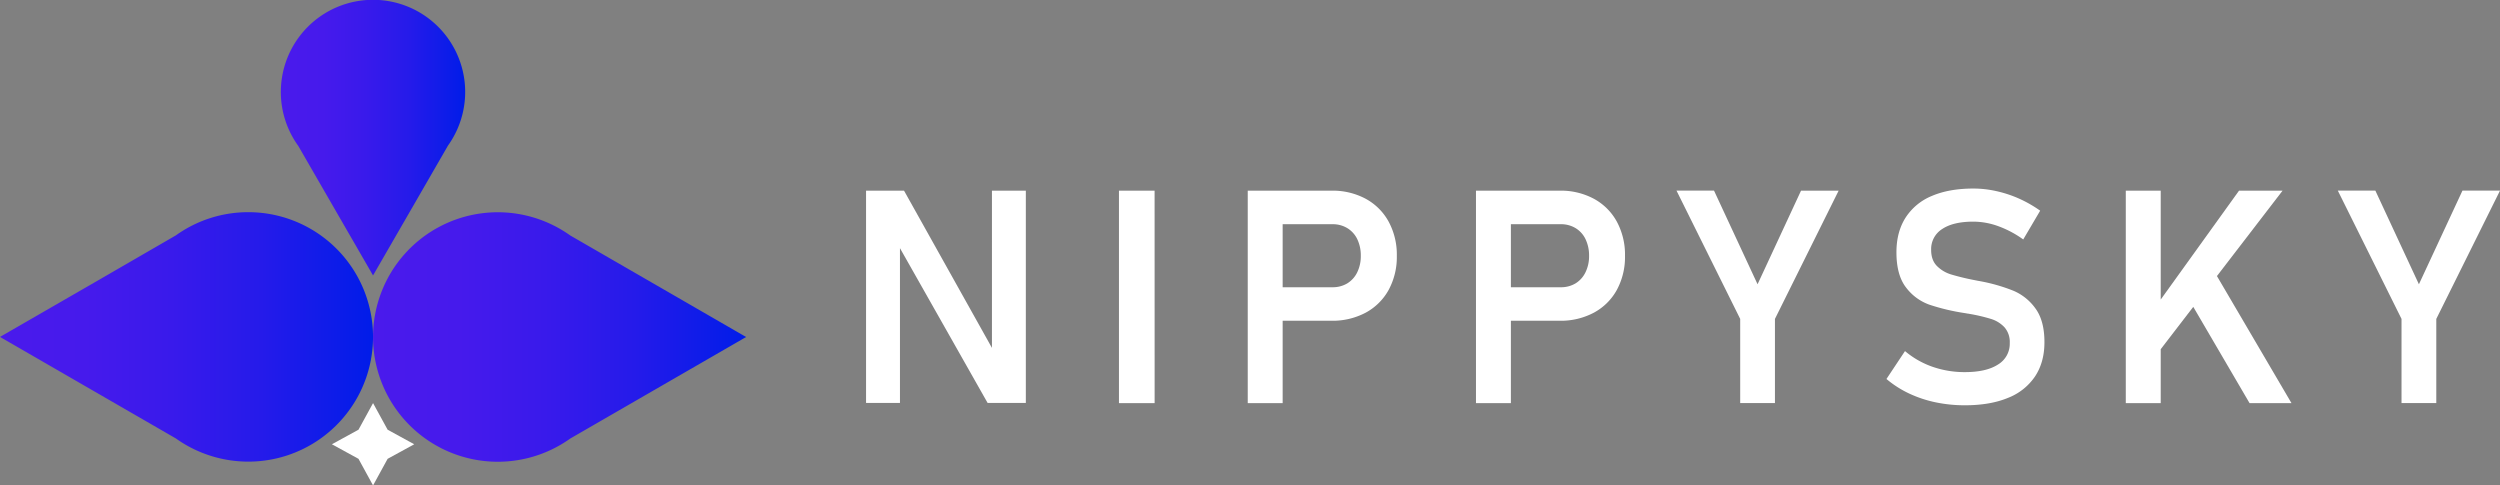 <svg xmlns="http://www.w3.org/2000/svg" xmlns:xlink="http://www.w3.org/1999/xlink" viewBox="0 0 1356.17 263.33"><rect x="0" y="0" width="1356.17" height="263.33" fill="#808080" stroke="none"/><defs><style>.cls-1{fill:url(#linear-gradient);}.cls-2{fill:url(#linear-gradient-2);}.cls-3{fill:url(#linear-gradient-3);}.cls-4{fill:#fff;}</style><linearGradient id="linear-gradient" x1="152.42" y1="74.69" x2="252.32" y2="74.69" gradientUnits="userSpaceOnUse"><stop offset="0" stop-color="#4a1aec"/><stop offset="0.23" stop-color="#461aec"/><stop offset="0.46" stop-color="#391aeb"/><stop offset="0.7" stop-color="#251bea"/><stop offset="0.94" stop-color="#081ce9"/><stop offset="1" stop-color="#001ce9"/></linearGradient><linearGradient id="linear-gradient-2" x1="202.37" y1="182.77" x2="404.74" y2="182.77" xlink:href="#linear-gradient"/><linearGradient id="linear-gradient-3" x1="0" y1="182.77" x2="202.37" y2="182.77" xlink:href="#linear-gradient"/></defs><g id="Layer_2" data-name="Layer 2"><g id="Layer_1-2" data-name="Layer 1"><path class="cls-1" d="M161.72,79l18.64,32.31,22,38.11,22-38.11L243,79a50,50,0,1,0-81.31,0Z"/><path class="cls-2" d="M353.1,153l-43.75-25.26a67.67,67.67,0,1,0,0,110.15l43.75-25.26,51.64-29.81Z"/><path class="cls-3" d="M134.71,115.1A67.37,67.37,0,0,0,95.4,127.69L51.64,153,0,182.77l51.64,29.81L95.4,237.84A67.66,67.66,0,1,0,134.71,115.1Z"/><polygon class="cls-4" points="202.37 218.67 210.27 233.1 224.7 241 210.27 248.9 202.37 263.33 194.47 248.9 180.04 241 194.47 233.1 202.37 218.67"/><path class="cls-4" d="M469.81,103.43h20.6L540,192.12l-1.9,2.06V103.43h18.38V218.59H535.75l-49.46-87.34,1.91-2.06v89.4H469.81Z"/><path class="cls-4" d="M626.35,218.67H607V103.43h19.33Z"/><path class="cls-4" d="M676.86,103.43H695.8V218.67H676.86ZM686,155.82h36.86a15.16,15.16,0,0,0,8-2.1,14.28,14.28,0,0,0,5.39-6,19.81,19.81,0,0,0,1.94-8.95,20.29,20.29,0,0,0-1.9-9,14.22,14.22,0,0,0-5.39-6,15.12,15.12,0,0,0-8.08-2.14H686V103.43h36.3a37.83,37.83,0,0,1,18.55,4.4,31.06,31.06,0,0,1,12.44,12.4,37.63,37.63,0,0,1,4.44,18.55,37.38,37.38,0,0,1-4.44,18.5,31,31,0,0,1-12.44,12.33A38.26,38.26,0,0,1,722.27,174H686Z"/><path class="cls-4" d="M800.67,103.43h18.94V218.67H800.67Zm9.12,52.39h36.85a15.17,15.17,0,0,0,8.05-2.1,14.32,14.32,0,0,0,5.38-6,19.68,19.68,0,0,0,1.95-8.95,20.29,20.29,0,0,0-1.91-9,14.13,14.13,0,0,0-5.38-6,15.13,15.13,0,0,0-8.09-2.14H809.79V103.43h36.3a37.79,37.79,0,0,1,18.54,4.4,31,31,0,0,1,12.45,12.4,37.73,37.73,0,0,1,4.43,18.55,37.48,37.48,0,0,1-4.43,18.5,30.91,30.91,0,0,1-12.45,12.33A38.22,38.22,0,0,1,846.09,174h-36.3Z"/><path class="cls-4" d="M962.85,173v45.65H944V173l-34.55-69.59H929.8l23.62,50.8L977,103.43H997.4Z"/><path class="cls-4" d="M1049.93,218.23a65.05,65.05,0,0,1-14.35-4.79,56.28,56.28,0,0,1-12.24-7.85l10.06-15.14a47,47,0,0,0,14.94,8.52,52.8,52.8,0,0,0,17.56,2.89q11.56,0,17.95-4.12a13.1,13.1,0,0,0,6.38-11.65V186a12.06,12.06,0,0,0-2.85-8.44,16.74,16.74,0,0,0-7.46-4.59,93.13,93.13,0,0,0-11.8-2.74,1.61,1.61,0,0,0-.48-.08,1.34,1.34,0,0,1-.48-.08l-1.42-.24a114.47,114.47,0,0,1-19-4.51A27.3,27.3,0,0,1,1034,156q-5.24-6.74-5.24-19.1v-.08q0-10.93,4.92-18.7A30.78,30.78,0,0,1,1048,106.28q9.36-4,22.51-4a56.62,56.62,0,0,1,12.41,1.39,64.62,64.62,0,0,1,12.2,4,67.56,67.56,0,0,1,11.61,6.62l-9.19,15.61a55.48,55.48,0,0,0-13.55-7.21,40,40,0,0,0-13.48-2.46q-10.93,0-16.92,4a12.82,12.82,0,0,0-6,11.3v.08q0,5.46,3.09,8.64a18.33,18.33,0,0,0,7.73,4.63,129,129,0,0,0,13,3.13,3.43,3.43,0,0,0,.59.12l.59.12.88.16c.31.05.6.1.87.16a94.23,94.23,0,0,1,17.87,5.15,28.19,28.19,0,0,1,12,9.67q4.83,6.66,4.83,18.15v.16q0,10.77-5.07,18.46a31.43,31.43,0,0,1-14.74,11.69q-9.67,4-23.3,4A76.81,76.81,0,0,1,1049.93,218.23Z"/><path class="cls-4" d="M1153.17,103.43h18.95V218.67h-18.95Zm12.92,67.45,48.51-67.45h23.62l-72,93.68Zm19.18-12.13,15.7-11.81,42.08,71.73H1220.3Z"/><path class="cls-4" d="M1321.61,173v45.65h-18.86V173l-34.56-69.59h20.37l23.62,50.8,23.62-50.8h20.37Z"/></g></g></svg>